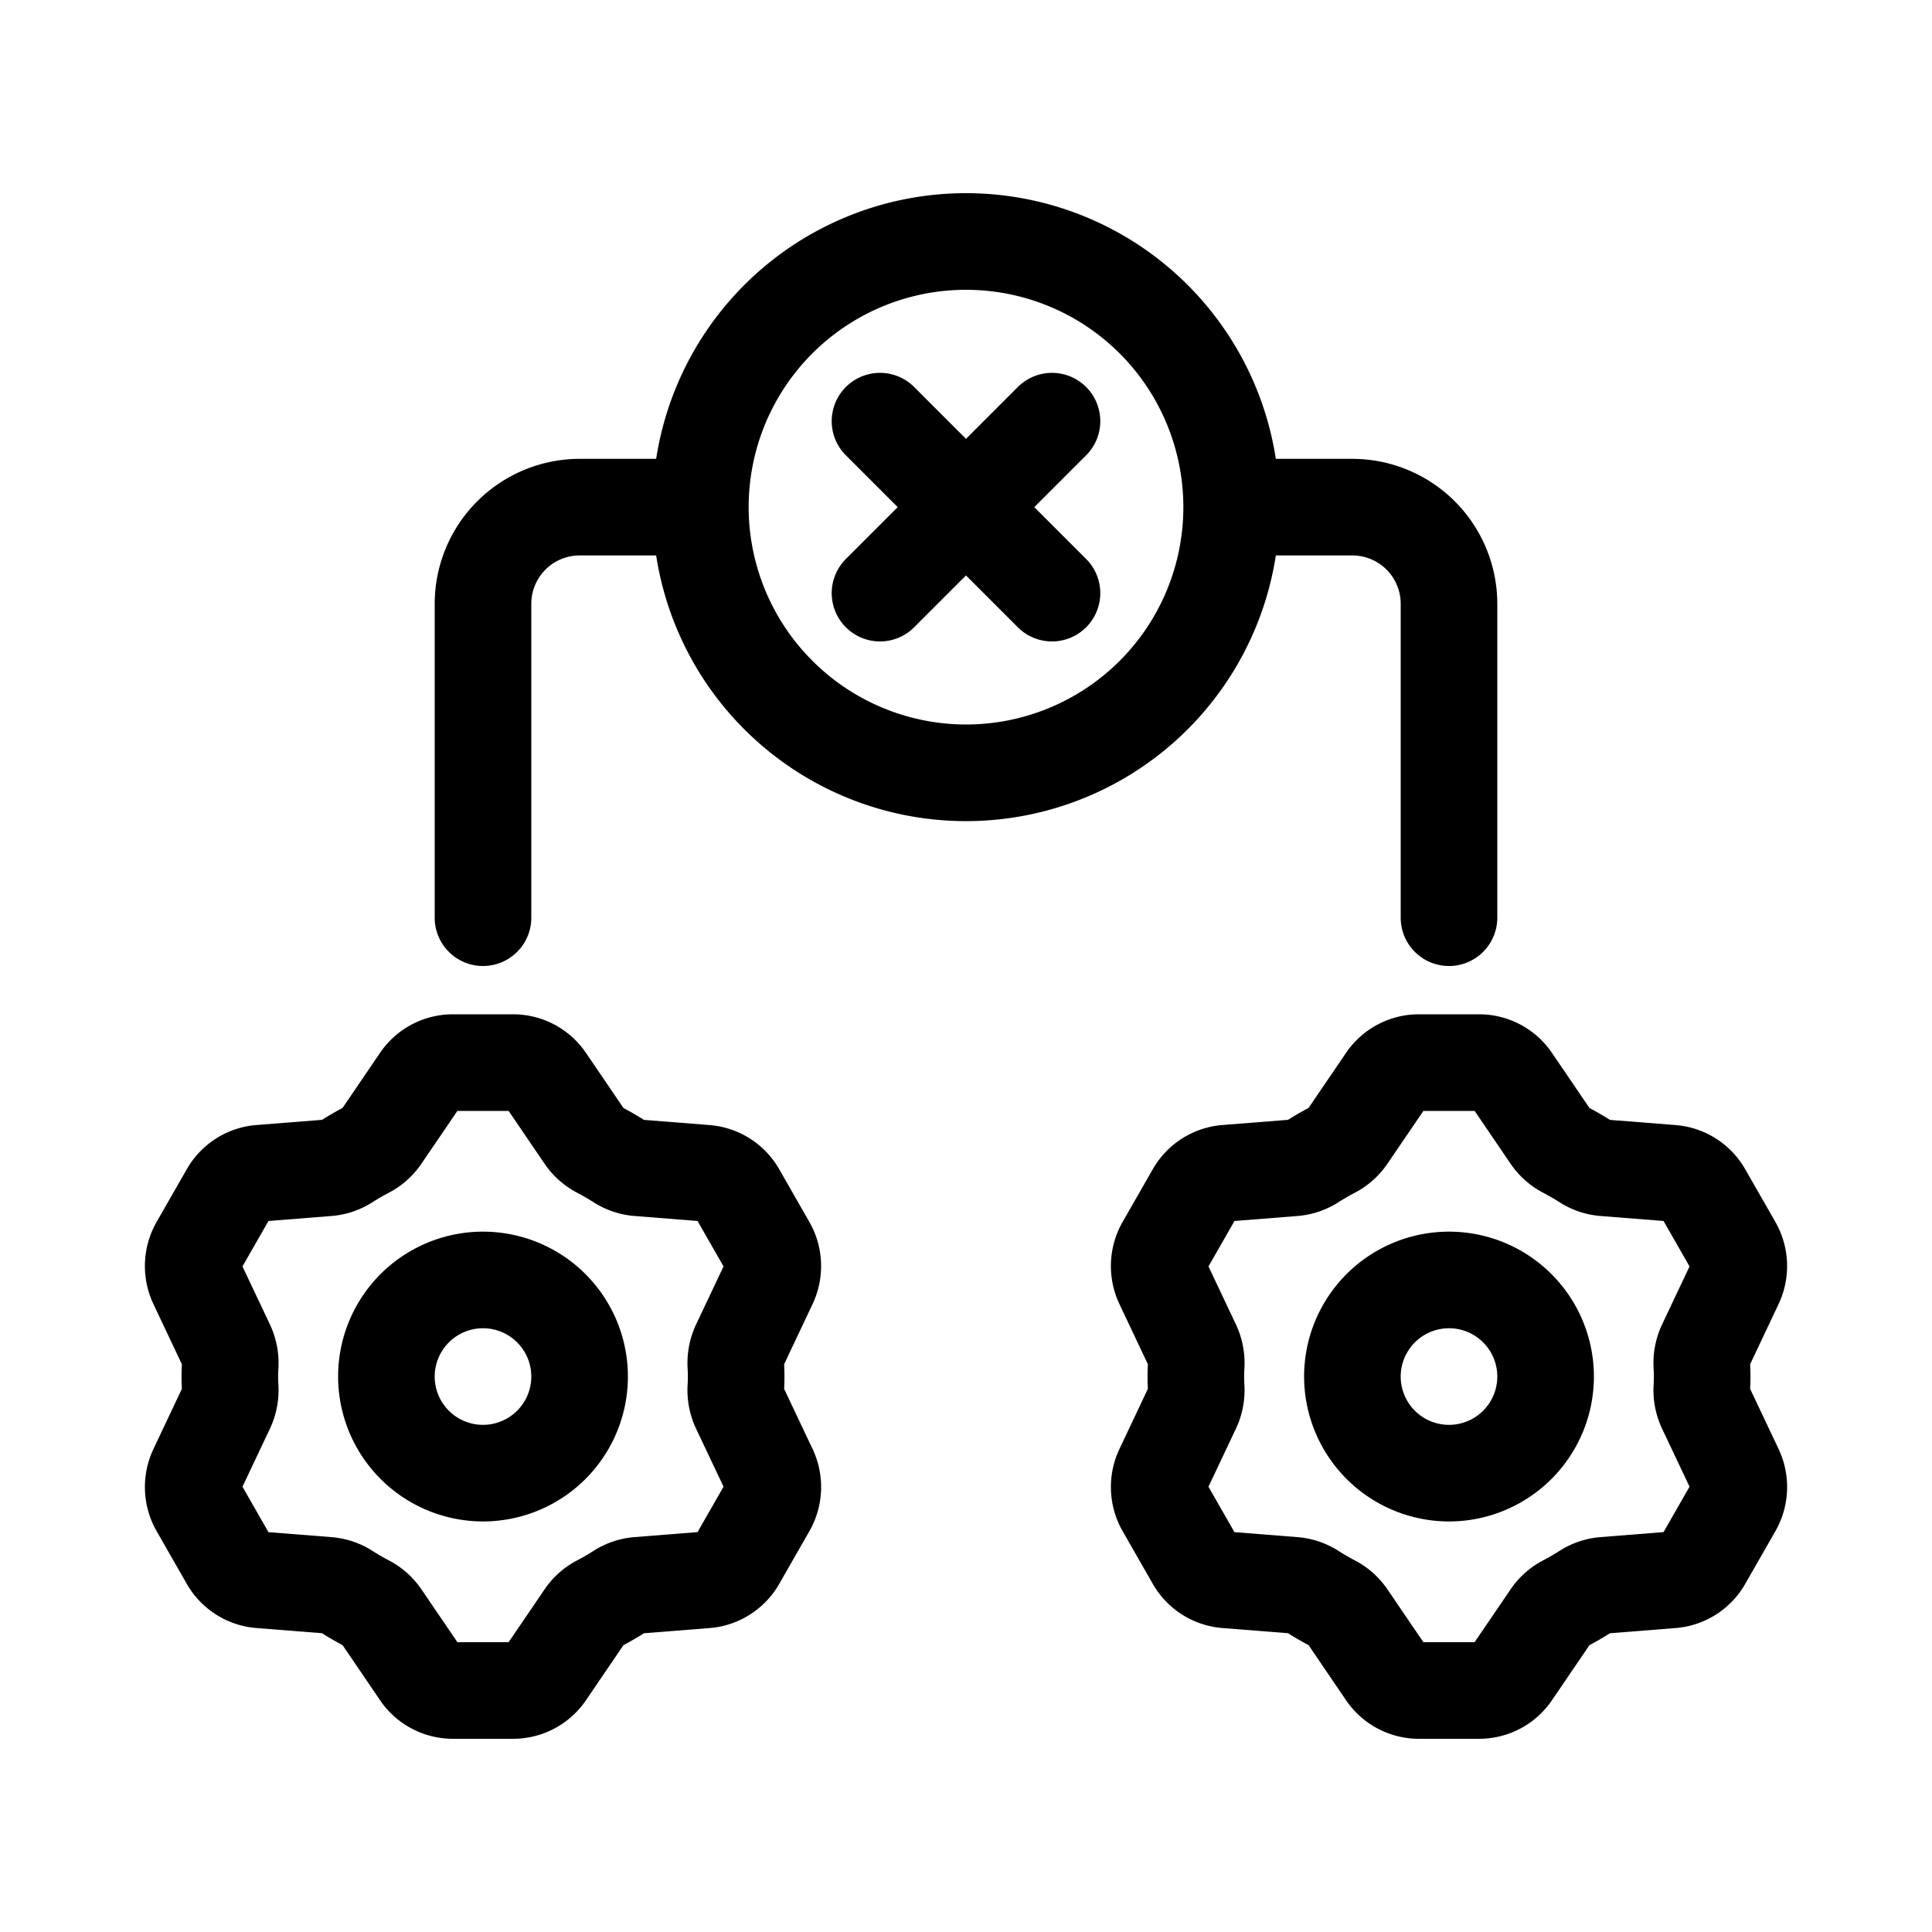 <svg height='100px' width='100px'  fill="#000000" xmlns="http://www.w3.org/2000/svg" data-name="Layer 1" viewBox="0 0 80 80" x="0px" y="0px"><title>settings-preferences-conflict-inconsistency-mismatch</title><path d="M20,63a6,6,0,1,0-6-6A6.007,6.007,0,0,0,20,63Zm0-8a2,2,0,1,1-2,2A2.002,2.002,0,0,1,20,55Z"></path><path d="M6.485,63.401l1.25,2.184a3.65,3.65,0,0,0,2.88,1.828l2.72.215q.413.263.85.493l1.551,2.28A3.647,3.647,0,0,0,18.751,72h2.498a3.646,3.646,0,0,0,3.016-1.599l1.551-2.279q.436-.231.85-.493l2.72-.215a3.65,3.65,0,0,0,2.88-1.829l1.25-2.184a3.683,3.683,0,0,0,.132-3.4L32.469,57.51c.008-.17.014-.339.014-.51s-.005-.342-.014-.51L33.647,53.999a3.684,3.684,0,0,0-.132-3.4l-1.25-2.184a3.65,3.65,0,0,0-2.88-1.828l-2.72-.215q-.414-.262-.849-.492l-1.552-2.281A3.647,3.647,0,0,0,21.249,42H18.751a3.645,3.645,0,0,0-3.015,1.598l-1.552,2.28q-.435.23-.849.492l-2.72.215a3.65,3.65,0,0,0-2.88,1.829l-1.25,2.184a3.683,3.683,0,0,0-.132,3.4L7.531,56.49c-.008.169-.014.339-.014.51s.005.342.014.51L6.353,60.001A3.684,3.684,0,0,0,6.485,63.401ZM11.517,57c0-.115.004-.23.011-.346a3.743,3.743,0,0,0-.346-1.801L10.04,52.44l1.076-1.881L13.748,50.35a3.695,3.695,0,0,0,1.693-.58q.316-.201.648-.375a3.71,3.71,0,0,0,1.349-1.19L18.94,46h2.121l1.501,2.206A3.713,3.713,0,0,0,23.91,49.395q.333.174.649.375a3.695,3.695,0,0,0,1.694.58l2.631.208L29.96,52.44l-1.141,2.412a3.752,3.752,0,0,0-.347,1.805c.006.114.011.229.011.344s-.004.23-.011.346a3.747,3.747,0,0,0,.346,1.801L29.96,61.56l-1.076,1.881L26.252,63.65a3.698,3.698,0,0,0-1.694.58c-.21.135-.428.261-.649.376A3.7,3.7,0,0,0,22.56,65.797L21.061,68H18.94l-1.499-2.202a3.695,3.695,0,0,0-1.348-1.19q-.334-.175-.653-.379a3.704,3.704,0,0,0-1.693-.578l-2.631-.208-1.076-1.881,1.141-2.412a3.752,3.752,0,0,0,.347-1.805C11.521,57.23,11.517,57.115,11.517,57Z"></path><path d="M46.485,63.401l1.25,2.184a3.65,3.65,0,0,0,2.88,1.828l2.72.215q.413.263.85.493l1.551,2.28A3.647,3.647,0,0,0,58.751,72h2.498a3.646,3.646,0,0,0,3.016-1.599l1.551-2.279q.436-.231.85-.493l2.72-.215a3.65,3.65,0,0,0,2.88-1.829l1.25-2.184a3.683,3.683,0,0,0,.132-3.4L72.469,57.51c.008-.17.014-.339.014-.51s-.005-.342-.014-.51L73.647,53.999a3.684,3.684,0,0,0-.132-3.4l-1.25-2.184a3.65,3.65,0,0,0-2.88-1.828l-2.72-.215q-.414-.262-.849-.492l-1.552-2.281A3.647,3.647,0,0,0,61.249,42H58.751a3.645,3.645,0,0,0-3.015,1.598l-1.552,2.28q-.435.23-.849.492l-2.72.215a3.65,3.65,0,0,0-2.88,1.829l-1.25,2.184a3.683,3.683,0,0,0-.132,3.4L47.531,56.49c-.008.169-.014.339-.014.51s.005.342.014.51L46.353,60.001A3.684,3.684,0,0,0,46.485,63.401ZM51.517,57c0-.115.004-.23.011-.346a3.743,3.743,0,0,0-.346-1.801L50.041,52.44l1.076-1.881L53.748,50.35a3.695,3.695,0,0,0,1.693-.58q.316-.201.648-.375a3.71,3.71,0,0,0,1.349-1.19L58.94,46h2.121l1.501,2.206A3.713,3.713,0,0,0,63.91,49.395q.333.174.649.375a3.695,3.695,0,0,0,1.694.58l2.631.208L69.96,52.44l-1.141,2.412a3.752,3.752,0,0,0-.347,1.805c.006.114.011.229.011.344s-.004.23-.011.346a3.747,3.747,0,0,0,.346,1.801L69.96,61.56l-1.076,1.881L66.252,63.65a3.698,3.698,0,0,0-1.694.58c-.21.135-.428.261-.649.376A3.7,3.7,0,0,0,62.56,65.797L61.06,68H58.94l-1.499-2.202a3.695,3.695,0,0,0-1.348-1.19q-.334-.175-.653-.379a3.704,3.704,0,0,0-1.693-.578l-2.631-.208-1.076-1.881,1.141-2.412a3.752,3.752,0,0,0,.347-1.805C51.522,57.23,51.517,57.115,51.517,57Z"></path><path d="M60,63a6,6,0,1,0-6-6A6.007,6.007,0,0,0,60,63Zm0-8a2,2,0,1,1-2,2A2.002,2.002,0,0,1,60,55Z"></path><path d="M52.83,23H56a2.002,2.002,0,0,1,2,2V38a2,2,0,0,0,4,0V25a6.007,6.007,0,0,0-6-6H52.83a12.982,12.982,0,0,0-25.66,0H24a6.007,6.007,0,0,0-6,6V38a2,2,0,0,0,4,0V25a2.002,2.002,0,0,1,2-2h3.17a12.982,12.982,0,0,0,25.66,0ZM31,21a9,9,0,1,1,9,9A9.01,9.01,0,0,1,31,21Z"></path><path d="M42.122,25.95A2,2,0,1,0,44.95,23.122L42.828,21,44.95,18.878A2,2,0,1,0,42.122,16.05L40,18.172,37.878,16.05A2,2,0,1,0,35.05,18.878L37.172,21,35.05,23.122A2,2,0,1,0,37.878,25.95L40,23.828Z"></path></svg>